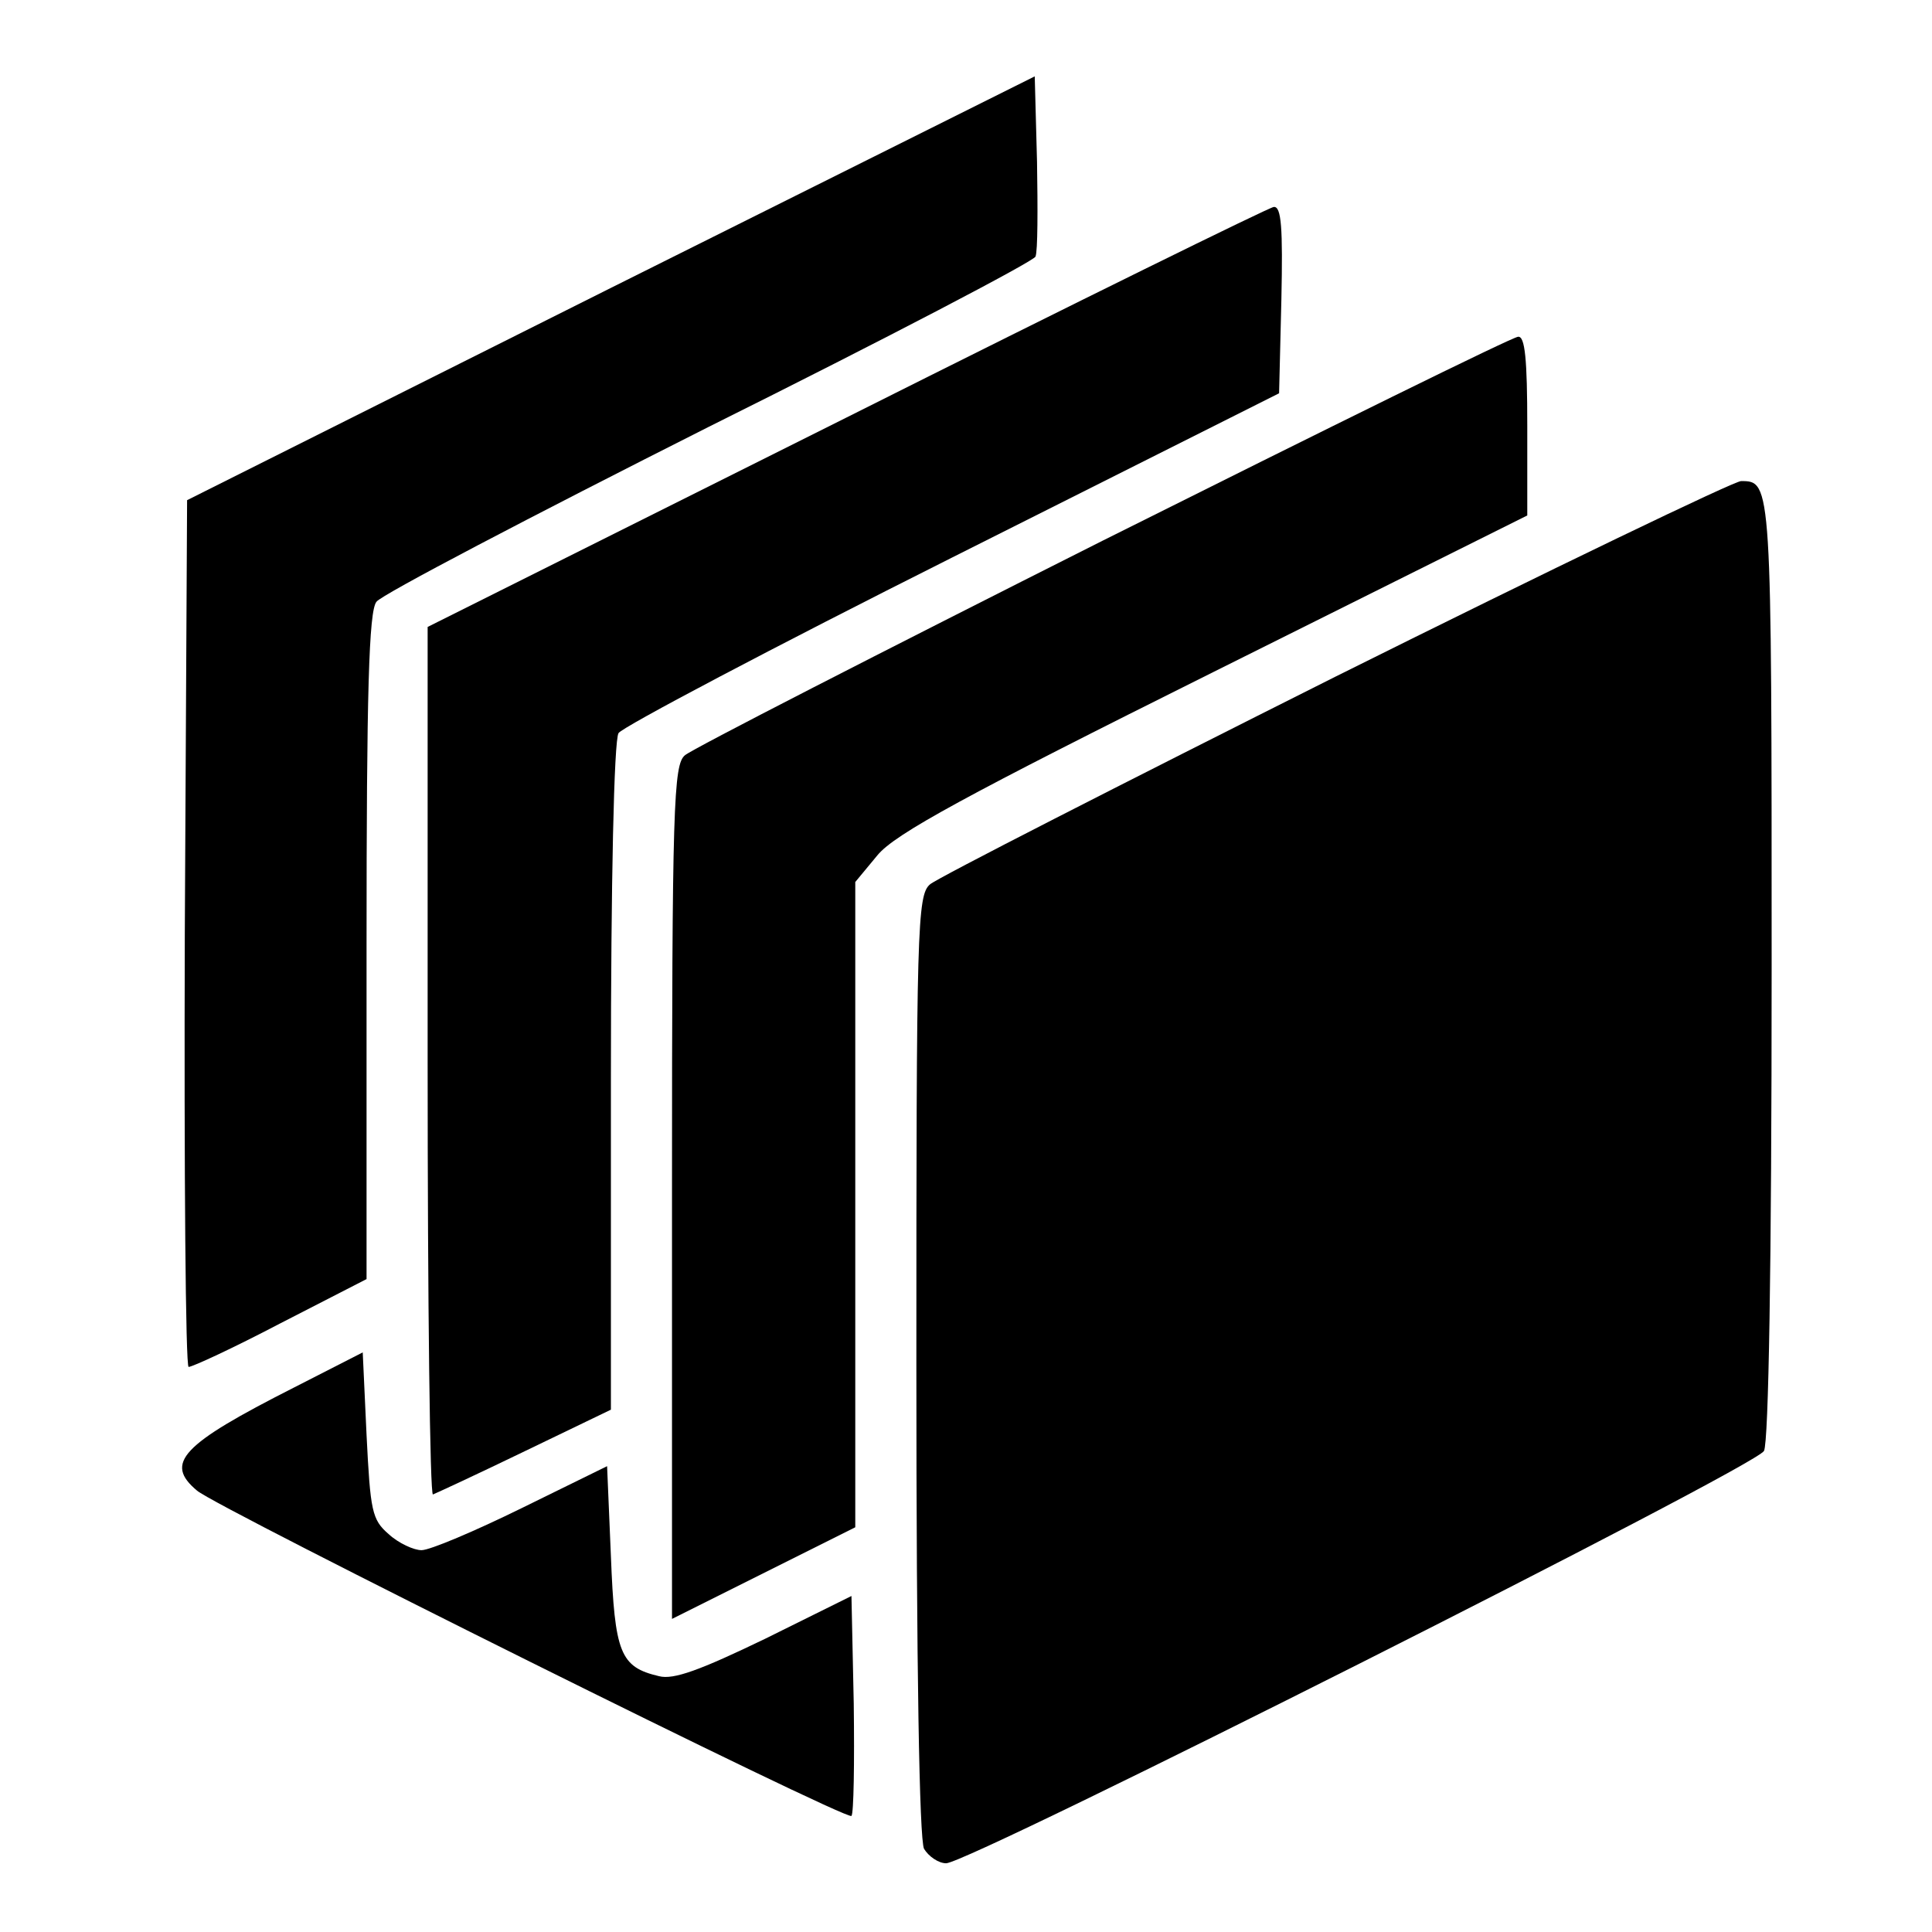 <?xml version="1.0" standalone="no"?>
<!DOCTYPE svg PUBLIC "-//W3C//DTD SVG 20010904//EN"
 "http://www.w3.org/TR/2001/REC-SVG-20010904/DTD/svg10.dtd">
<svg version="1.0" xmlns="http://www.w3.org/2000/svg"
 width="253pt" height="253pt" viewBox="0 0 253 253"
 preserveAspectRatio="xMidYMid meet">
<g transform="translate(0,253) scale(0.1,-0.1)"
fill="#000000" stroke="none">
<path d="M800 2153 l-555 -278 -3 -568 c-1 -312 1 -567 5 -567 5 0 59 25 120
57 l113 58 0 436 c0 333 3 439 13 451 6 9 203 112 435 229 233 116 426 217
428 223 3 7 3 63 2 124 l-3 112 -555 -277z"/>
<path d="M1108 1983 l-548 -274 0 -570 c0 -314 3 -569 7 -566 5 2 59 27 121
57 l112 54 0 435 c0 255 4 442 10 451 5 8 202 112 437 230 l428 215 3 123 c2
94 0 122 -10 121 -7 -1 -259 -125 -560 -276z"/>
<path d="M1444 1822 c-292 -147 -538 -273 -547 -281 -15 -12 -17 -65 -17 -572
l0 -559 120 60 120 60 0 423 0 422 29 35 c23 28 115 78 440 240 l411 205 0
117 c0 88 -3 118 -12 117 -7 0 -252 -121 -544 -267z"/>
<path d="M1749 1644 c-283 -142 -522 -264 -531 -272 -17 -14 -18 -57 -18 -629
0 -404 4 -621 10 -634 6 -10 19 -19 29 -19 30 0 1060 519 1071 540 6 12 10
240 10 632 0 637 0 638 -40 638 -9 0 -248 -115 -531 -256z"/>
<path d="M385 713 c-148 -75 -170 -99 -127 -135 25 -22 851 -433 857 -426 3 3
4 69 3 147 l-3 141 -113 -56 c-85 -41 -120 -54 -139 -49 -51 12 -58 30 -63
157 l-5 118 -112 -55 c-61 -30 -120 -55 -131 -55 -10 0 -30 9 -43 21 -22 19
-24 30 -29 130 l-5 108 -90 -46z"/>
</g>
</svg>
